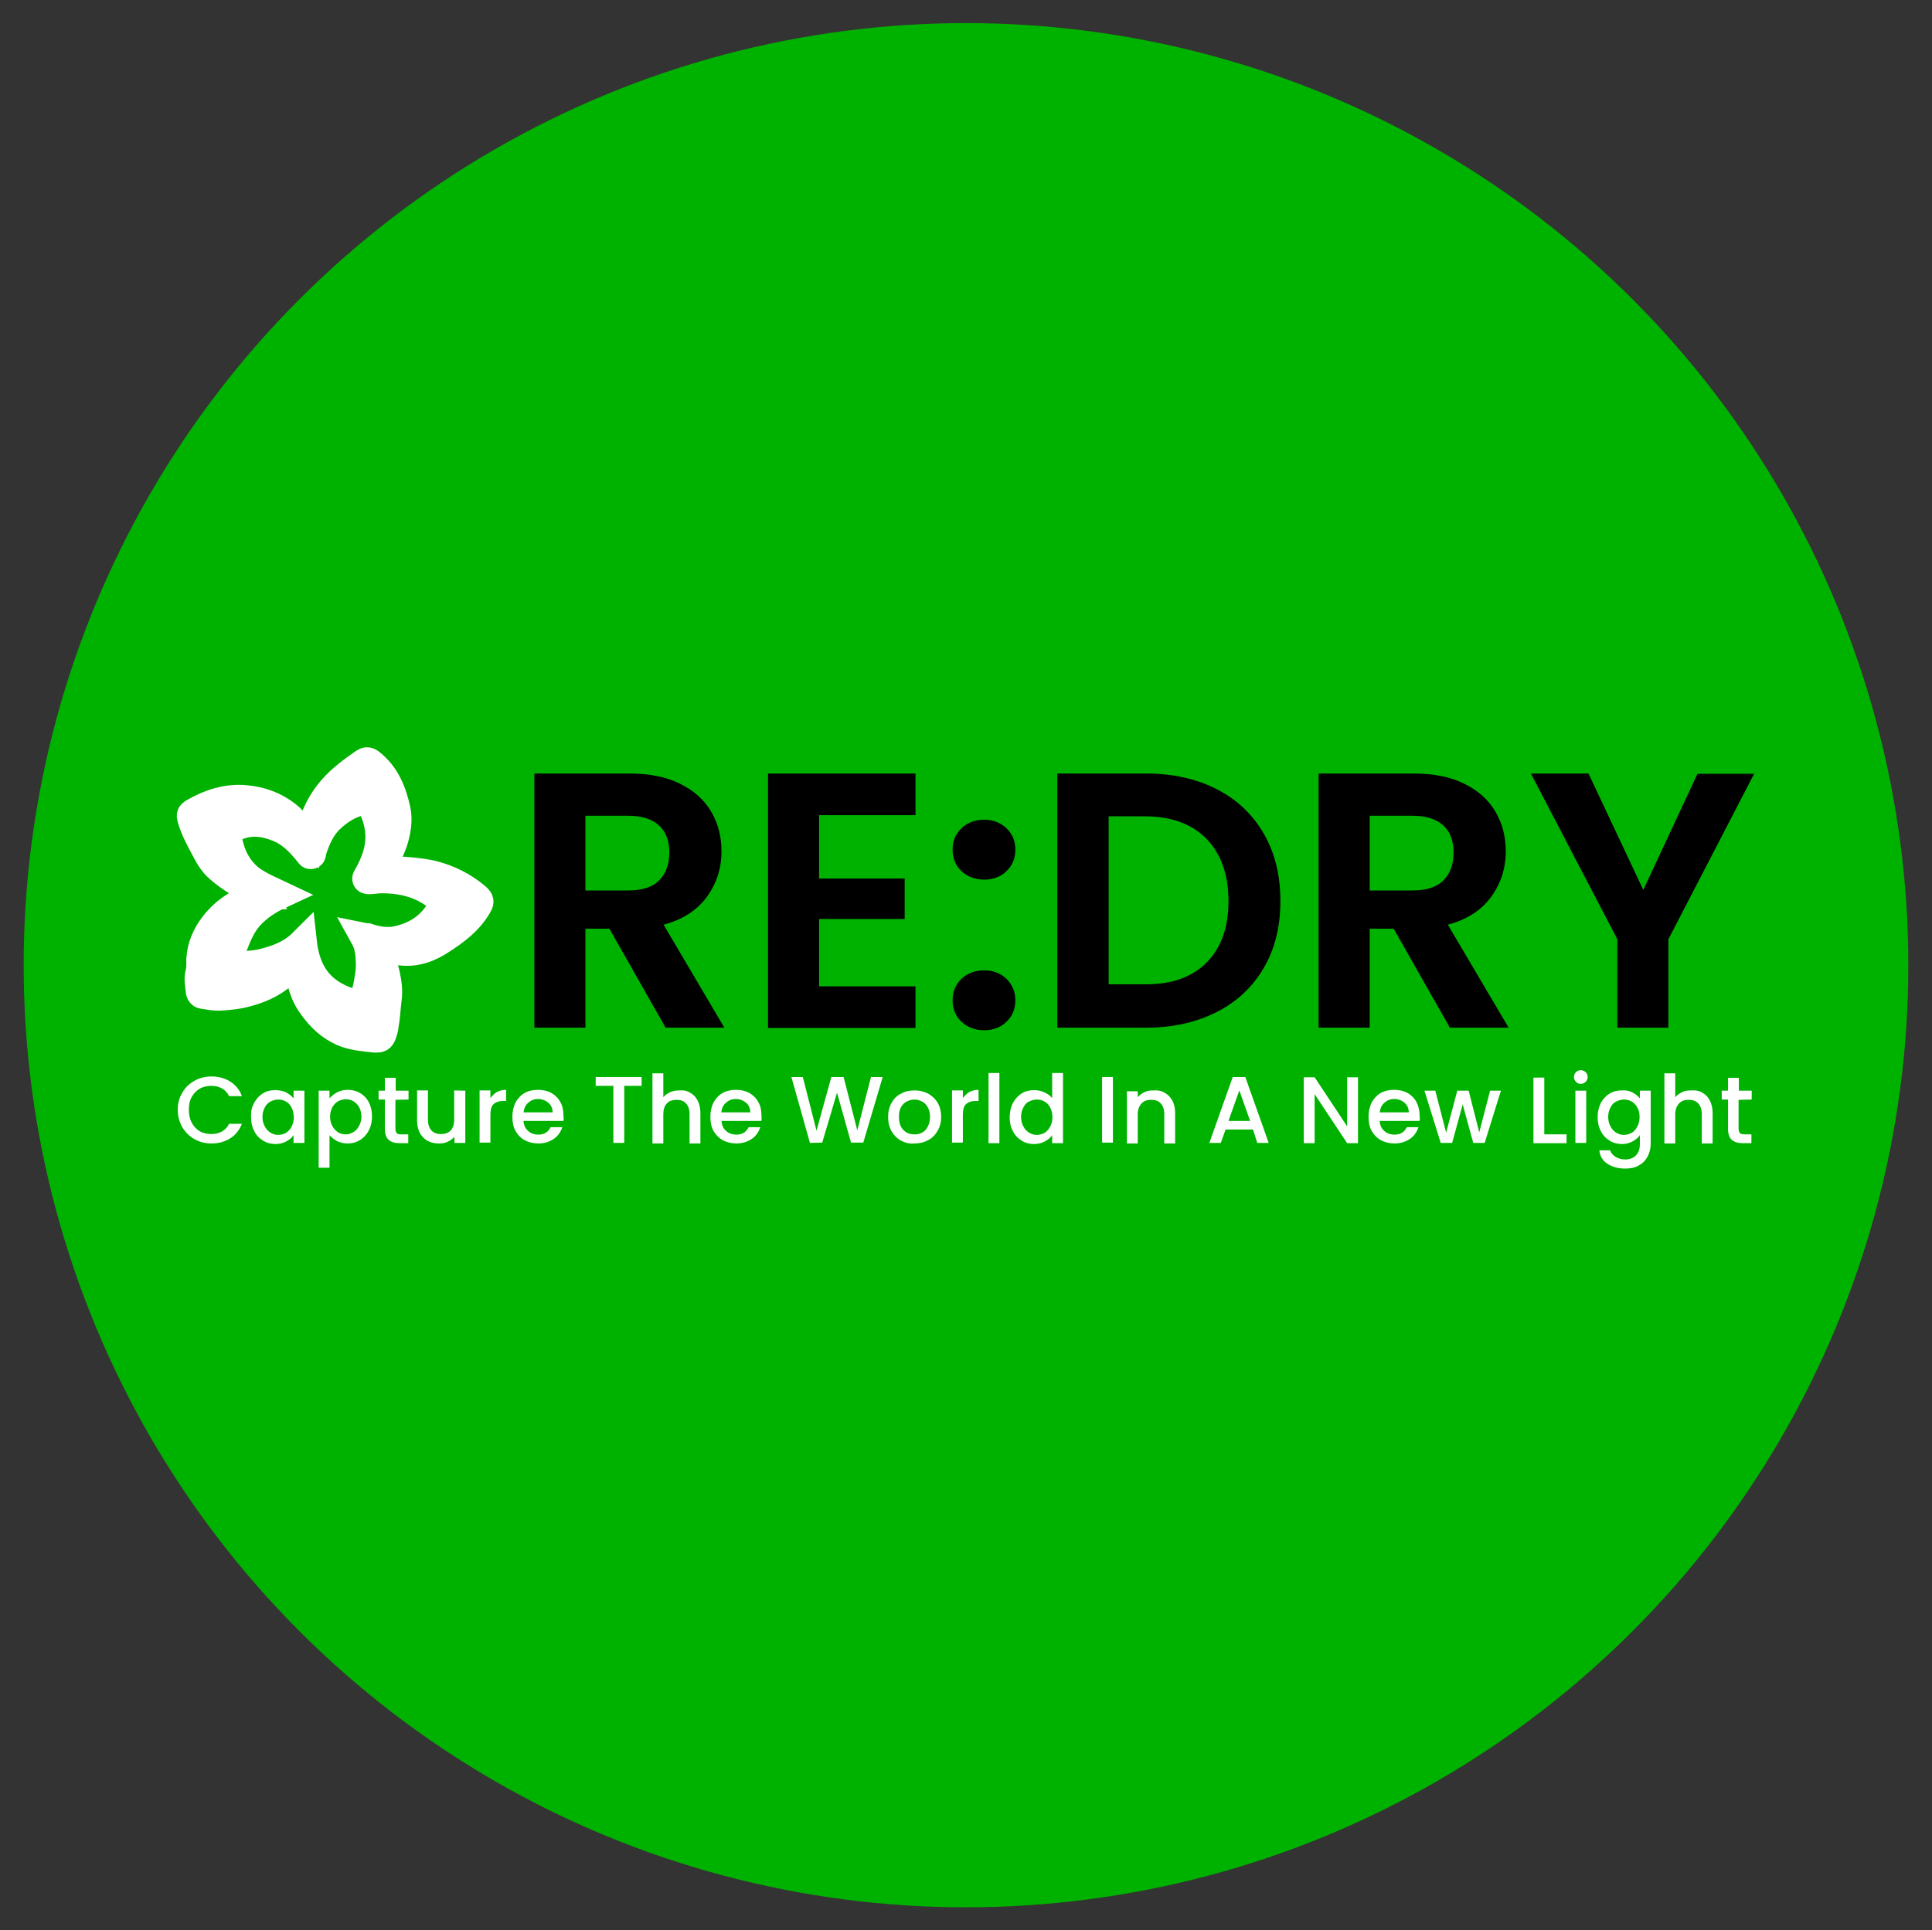 <?xml version="1.0" encoding="utf-8"?>
<!-- Generator: Adobe Illustrator 27.6.1, SVG Export Plug-In . SVG Version: 6.00 Build 0)  -->
<svg version="1.1" id="Layer_1" xmlns="http://www.w3.org/2000/svg" xmlns:xlink="http://www.w3.org/1999/xlink" x="0px" y="0px"
	 width="677.2px" height="676.7px" viewBox="0 0 677.2 676.7" style="enable-background:new 0 0 677.2 676.7;" xml:space="preserve"
	>
<rect x="0" y="0" width="677.2" height="676.7" fill="#333333" stroke="none"/>
<style type="text/css">
	.st0{fill:#00B200;stroke:#00B200;stroke-width:10;stroke-miterlimit:10;}
	.st1{fill:#FFFFFF;stroke:#FFFFFF;stroke-width:10;stroke-miterlimit:10;}
	.st2{fill:#FFFFFF;}
</style>
<circle class="st0" cx="338.6" cy="338.4" r="325.3"/>
<g>
	<path class="st1" d="M108.3,294.7c1.1-6.8,3.7-12.8,8.1-17.9c3.3-3.8,7.2-6.6,11.2-9.4c0.8-0.5,1.3-0.6,2.2,0.1
		c5.4,4.2,7.7,10.1,9.1,16.4c0.8,3.8,0.1,7.7-1.1,11.4c-1.2,3.4-2.9,6.5-5,9.4c-0.3,0.4-0.6,0.7-0.4,1.1c0.2,0.3,0.7,0.1,1,0.1
		c3.3-0.3,6.5-0.8,9.8-0.4c3.1,0.3,6.1,0.6,9.1,1.4c5.2,1.4,9.9,3.8,14.1,7.2c2,1.7,2,1.9,0.6,4.1c-3,4.9-7.5,8.2-12.1,11.2
		c-4.3,2.9-9,4.7-14.3,4.1c-2.9-0.3-5.9-0.6-8.7-1.7c-0.3-0.1-0.6-0.3-1-0.1c1.9,3.1,3.5,6.4,4.3,10c0.6,2.8,1,5.6,0.6,8.5
		c-0.4,3.1-0.5,6.3-1.1,9.5c-0.1,0.3,0,0.5-0.1,0.8c-1.1,4-1.1,3.8-5.4,3.3c-3.6-0.4-7.3-0.9-10.5-2.7c-4.2-2.2-7.4-5.7-10-9.6
		c-2.9-4.5-3.6-9.6-4.5-14.7c-1.8,1.7-3.5,3.4-5.3,5c-3.8,3.3-8.4,5.2-13.3,6.4c-2.7,0.7-5.4,0.9-8,1.1c-2.2,0.2-4.3-0.3-6.5-0.6
		c-0.7-0.1-1-0.8-1-1.3c-0.2-2.1-0.7-4.2-0.1-6.4c0.4-1.5,0.3-3.1,0.3-4.7c0.3-4.5,2-8.4,4.7-11.9c3.4-4.5,7.9-7.5,13.2-9.6
		c1.2-0.5,2.5-1,4-1c-0.6-1.1-1.8-1.2-2.6-1.5c-4.7-1.9-8.9-4.5-12.8-7.9c-2-1.7-3.4-4-4.6-6.3c-1.9-3.6-4-7.3-5.1-11.3
		c-0.3-1-0.1-1.3,0.6-1.8c5.7-3.3,11.9-5.4,18.6-4.7c5.2,0.5,10,2.2,14.3,5.6c2.4,1.9,3.9,4.3,5.9,6.5
		C107,293.4,107.5,294,108.3,294.7z M98,313.7c-4.1,1.9-7.7,4.3-10.7,7.6c-2.7,3.1-4.2,6.8-5.6,10.5c-0.6,1.6-1,3.3-0.8,5.1
		c0.1,0.8,0.4,1.4,1.3,1.5c3.4,0.1,6.7,0,10-0.8c5.1-1.3,9.9-3,13.9-7c0.4,3.6,1.3,6.9,2.8,9.9c3.1,6.1,8.5,9.4,14.9,11.3
		c2.5,0.7,3.2,0.1,4-2.3c0.6-1.8,1-3.6,1.3-5.4c0.4-2.4,0.8-4.8,0.6-7.1c-0.1-2.8-0.4-5.7-1.9-8.4c0.5,0.1,0.7,0.1,1,0.1
		c3.3,1.1,6.8,1.7,10.2,1c6.8-1.4,12.3-5,15.7-11.2c1.1-2,1.1-2.1-0.5-3.5c-6.2-5.3-13.6-7-21.5-6.8c-1.1,0.1-2.3,0.3-3.4,0.3
		c-0.8,0-1.1-0.3-0.6-1c3-5.2,5-10.7,4.2-16.8c-0.4-3-1.3-5.9-2.9-8.5c-0.8-1.2-1.9-1.7-3.3-1.4c-4.3,1.1-7.9,3.3-11,6.3
		c-3.3,3.1-5,7.3-6.4,11.6c-0.1,0.3,0.2,0.8-0.3,1c-0.4,0.1-0.5-0.4-0.8-0.7c-3-3.7-6.2-7.1-10.8-8.9c-5-2-9.8-2.5-14.8-0.3
		c-3.8,1.7-3.3,0.9-2.7,4.6c1,5.6,3.4,10.3,7.9,13.9C91,310.6,94.4,312,98,313.7z"/>
	<g>
		<path d="M233.3,360.3l-19.7-34.7h-8.4v34.7h-17.9v-89.1h33.5c6.9,0,12.8,1.2,17.6,3.6c4.9,2.4,8.5,5.7,10.9,9.8
			c2.4,4.1,3.6,8.7,3.6,13.9c0,5.9-1.7,11.2-5.1,15.9s-8.5,8-15.2,9.8l21.3,36.1H233.3z M205.2,312.2h14.9c4.9,0,8.5-1.1,10.9-3.5
			c2.4-2.4,3.6-5.6,3.6-9.8c0-4.1-1.2-7.3-3.6-9.5c-2.4-2.2-6-3.4-10.9-3.4h-14.9V312.2z"/>
		<path d="M287.1,285.7V308h30v14.2h-30v23.6h33.8v14.6h-51.7v-89.2h51.7v14.6H287.1z"/>
		<path d="M337,305.4c-2.1-2-3.1-4.5-3.1-7.5c0-3,1-5.5,3.1-7.5c2.1-2,4.7-3,8-3c3.1,0,5.7,1,7.8,3s3.1,4.5,3.1,7.5
			c0,3-1,5.5-3.1,7.5c-2,2-4.7,3-7.8,3C341.8,308.4,339.1,307.4,337,305.4z M337,358.2c-2.1-2-3.1-4.5-3.1-7.5c0-3,1-5.5,3.1-7.5
			c2.1-2,4.7-3,8-3c3.1,0,5.7,1,7.8,3c2,2,3.1,4.5,3.1,7.5c0,3-1,5.5-3.1,7.5c-2,2-4.7,3-7.8,3C341.8,361.2,339.1,360.2,337,358.2z"
			/>
		<path d="M426.5,276.7c7.1,3.6,12.6,8.9,16.5,15.6c3.9,6.8,5.8,14.6,5.8,23.6s-1.9,16.7-5.8,23.4c-3.9,6.7-9.4,11.9-16.5,15.5
			c-7.1,3.6-15.3,5.5-24.7,5.5h-31.2v-89.1h31.2C411.2,271.2,419.5,273.1,426.5,276.7z M422.9,337.5c5.1-5.1,7.7-12.3,7.7-21.6
			s-2.6-16.5-7.7-21.8c-5.1-5.2-12.3-7.9-21.7-7.9h-12.6v58.9h12.6C410.6,345.2,417.8,342.6,422.9,337.5z"/>
		<path d="M508.2,360.3l-19.7-34.7h-8.4v34.7h-17.9v-89.1h33.5c6.9,0,12.8,1.2,17.6,3.6c4.9,2.4,8.5,5.7,10.9,9.8
			c2.4,4.1,3.6,8.7,3.6,13.9c0,5.9-1.7,11.2-5.1,15.9s-8.5,8-15.2,9.8l21.3,36.1H508.2z M480.1,312.2H495c4.9,0,8.5-1.1,10.9-3.5
			s3.6-5.6,3.6-9.8c0-4.1-1.2-7.3-3.6-9.5c-2.4-2.2-6-3.4-10.9-3.4h-14.9V312.2z"/>
		<path d="M614.9,271.2l-30.1,58.1v31h-17.9v-31l-30.3-58.1h20.2L576,312l19-40.7H614.9L614.9,271.2z"/>
	</g>
	<g>
		<path class="st2" d="M63.9,383.1c1-1.8,2.5-3.2,4.3-4.2s3.8-1.5,5.9-1.5c2.4,0,4.7,0.6,6.6,1.8c1.9,1.2,3.3,2.9,4.1,5.1h-4.5
			c-0.6-1.2-1.4-2.1-2.5-2.7c-1.1-0.6-2.3-0.9-3.7-0.9c-1.5,0-2.9,0.3-4.1,1c-1.2,0.7-2.1,1.7-2.8,2.9s-1,2.8-1,4.5
			c0,1.7,0.3,3.2,1,4.5s1.6,2.3,2.8,3c1.2,0.7,2.6,1,4.1,1c1.4,0,2.6-0.3,3.7-0.9c1.1-0.6,1.9-1.5,2.5-2.7h4.5
			c-0.9,2.2-2.2,3.9-4.1,5.1c-1.9,1.2-4.1,1.8-6.6,1.8c-2.2,0-4.1-0.5-5.9-1.5s-3.2-2.4-4.3-4.2c-1-1.8-1.6-3.8-1.6-6.1
			C62.3,386.9,62.8,384.9,63.9,383.1z"/>
		<path class="st2" d="M89.1,386.6c0.8-1.4,1.8-2.5,3.1-3.3c1.3-0.8,2.7-1.1,4.3-1.1c1.5,0,2.7,0.3,3.8,0.8c1.1,0.6,1.9,1.3,2.6,2.1
			v-2.7h3.8v18.3h-3.8V398c-0.6,0.9-1.5,1.6-2.6,2.2c-1.1,0.6-2.4,0.9-3.8,0.9c-1.6,0-3-0.4-4.3-1.2c-1.3-0.8-2.4-1.9-3.1-3.4
			c-0.8-1.5-1.1-3.1-1.1-4.9C87.9,389.6,88.3,388.1,89.1,386.6z M102.2,388.3c-0.5-1-1.2-1.7-2-2.1c-0.8-0.5-1.7-0.7-2.7-0.7
			c-1,0-1.9,0.3-2.7,0.7c-0.8,0.4-1.5,1.1-2,2.1c-0.5,0.9-0.8,2-0.8,3.3s0.3,2.4,0.8,3.3c0.5,1,1.2,1.7,2,2.2
			c0.8,0.5,1.7,0.8,2.7,0.8c1,0,1.9-0.3,2.7-0.7c0.8-0.5,1.5-1.2,2-2.2c0.5-1,0.8-2,0.8-3.3C102.9,390.4,102.7,389.2,102.2,388.3z"
			/>
		<path class="st2" d="M118.1,383c1.1-0.6,2.4-0.9,3.8-0.9c1.6,0,3.1,0.4,4.3,1.1c1.3,0.8,2.4,1.9,3.1,3.3s1.1,3.1,1.1,4.9
			c0,1.9-0.4,3.5-1.1,4.9c-0.8,1.5-1.8,2.6-3.1,3.4c-1.3,0.8-2.7,1.2-4.3,1.2c-1.4,0-2.6-0.3-3.7-0.8c-1.1-0.6-2-1.3-2.7-2.1v11.4
			h-3.8v-27h3.8v2.7C116.2,384.3,117,383.6,118.1,383z M125.9,388.2c-0.5-0.9-1.2-1.6-2-2.1c-0.8-0.5-1.8-0.7-2.7-0.7
			c-1,0-1.9,0.3-2.7,0.7c-0.8,0.5-1.5,1.2-2,2.1c-0.5,1-0.8,2-0.8,3.3c0,1.3,0.3,2.4,0.8,3.3s1.2,1.7,2,2.2c0.8,0.5,1.7,0.7,2.7,0.7
			c1,0,1.9-0.3,2.7-0.8c0.8-0.5,1.5-1.2,2-2.2s0.8-2,0.8-3.3C126.6,390.2,126.4,389.1,125.9,388.2z"/>
		<path class="st2" d="M138.6,385.6v10.2c0,0.7,0.2,1.1,0.5,1.5s0.9,0.4,1.7,0.4h2.3v3.1h-3c-1.7,0-3-0.4-3.9-1.2
			c-0.9-0.8-1.3-2.1-1.3-3.9v-10.2h-2.2v-3.1h2.2v-4.5h3.8v4.5h4.5v3.1L138.6,385.6L138.6,385.6z"/>
		<path class="st2" d="M163.1,382.4v18.3h-3.8v-2.2c-0.6,0.8-1.4,1.3-2.4,1.8s-2,0.6-3.1,0.6c-1.5,0-2.7-0.3-3.9-0.9
			c-1.1-0.6-2-1.5-2.7-2.7c-0.6-1.1-1-2.6-1-4.3v-10.7h3.8v10.2c0,1.7,0.4,2.9,1.2,3.8s1.9,1.3,3.4,1.3c1.4,0,2.6-0.4,3.4-1.3
			c0.8-0.9,1.2-2.1,1.2-3.8v-10.2L163.1,382.4L163.1,382.4z"/>
		<path class="st2" d="M174.1,382.9c0.9-0.5,2-0.8,3.3-0.8v3.9h-1c-1.5,0-2.6,0.4-3.4,1.1c-0.8,0.8-1.1,2-1.1,3.9v9.6h-3.8v-18.3
			h3.8v2.7C172.5,384.2,173.2,383.5,174.1,382.9z"/>
		<path class="st2" d="M197.5,393h-14c0.1,1.5,0.6,2.6,1.6,3.5s2.2,1.3,3.6,1.3c2,0,3.4-0.8,4.3-2.6h4.1c-0.6,1.7-1.5,3.1-3,4.1
			s-3.3,1.6-5.4,1.6c-1.7,0-3.3-0.4-4.7-1.1s-2.5-1.9-3.3-3.3c-0.8-1.4-1.1-3.1-1.1-5s0.4-3.5,1.1-5c0.8-1.4,1.9-2.6,3.2-3.3
			c1.4-0.8,3-1.1,4.8-1.1c1.7,0,3.3,0.4,4.6,1.1c1.3,0.8,2.4,1.8,3.1,3.2c0.8,1.3,1.1,2.9,1.1,4.7
			C197.6,391.8,197.6,392.5,197.5,393z M193.7,390c0-1.4-0.5-2.5-1.5-3.4c-1-0.8-2.2-1.3-3.6-1.3c-1.3,0-2.4,0.4-3.4,1.3
			c-1,0.8-1.5,2-1.7,3.4H193.7z"/>
		<path class="st2" d="M224.9,377.6v3.1h-6.1v20H215v-20h-6.2v-3.1H224.9z"/>
		<path class="st2" d="M241.9,383.1c1.1,0.6,2,1.5,2.6,2.7c0.6,1.1,1,2.6,1,4.3v10.8h-3.8v-10.2c0-1.7-0.4-2.9-1.2-3.8
			s-1.9-1.3-3.4-1.3c-1.4,0-2.6,0.4-3.4,1.3c-0.8,0.9-1.2,2.1-1.2,3.8v10.2h-3.8v-24.6h3.8v8.4c0.6-0.8,1.5-1.3,2.4-1.8
			c1-0.4,2-0.6,3.3-0.6C239.6,382.2,240.8,382.4,241.9,383.1z"/>
		<path class="st2" d="M266.9,393h-14c0.1,1.5,0.6,2.6,1.6,3.5s2.2,1.3,3.6,1.3c2,0,3.4-0.8,4.3-2.6h4.1c-0.6,1.7-1.5,3.1-3,4.1
			s-3.3,1.6-5.4,1.6c-1.7,0-3.3-0.4-4.7-1.1c-1.4-0.8-2.5-1.9-3.3-3.3c-0.8-1.4-1.1-3.1-1.1-5s0.4-3.5,1.1-5
			c0.8-1.4,1.9-2.6,3.2-3.3c1.4-0.8,3-1.1,4.8-1.1c1.7,0,3.3,0.4,4.6,1.1c1.3,0.8,2.4,1.8,3.1,3.2c0.8,1.3,1.1,2.9,1.1,4.7
			C267,391.8,266.9,392.5,266.9,393z M263,390c0-1.4-0.5-2.5-1.5-3.4c-1-0.8-2.2-1.3-3.6-1.3c-1.3,0-2.4,0.4-3.4,1.3
			c-1,0.8-1.5,2-1.7,3.4H263z"/>
		<path class="st2" d="M309.4,377.6l-6.8,23h-4.3l-4.9-17.5l-5.2,17.5l-4.3,0.1l-6.5-23.1h4l4.8,18.8l5.2-18.8h4.3l4.8,18.7
			l4.8-18.7H309.4L309.4,377.6z"/>
		<path class="st2" d="M315.8,399.9c-1.4-0.8-2.5-1.9-3.3-3.3s-1.2-3.1-1.2-5c0-1.9,0.4-3.5,1.2-4.9c0.8-1.5,1.9-2.6,3.4-3.3
			c1.4-0.8,3-1.1,4.7-1.1c1.7,0,3.3,0.4,4.7,1.1c1.4,0.8,2.6,1.9,3.4,3.3s1.2,3.1,1.2,4.9s-0.4,3.5-1.3,4.9c-0.8,1.5-2,2.6-3.4,3.3
			c-1.5,0.8-3.1,1.1-4.8,1.1C318.7,401.1,317.2,400.6,315.8,399.9z M323.2,397.1c0.8-0.4,1.5-1.1,2-2.1c0.5-1,0.8-2,0.8-3.4
			s-0.3-2.4-0.8-3.4c-0.5-0.9-1.2-1.6-2-2s-1.7-0.7-2.7-0.7c-1,0-1.9,0.3-2.7,0.7c-0.8,0.4-1.5,1.1-2,2s-0.7,2-0.7,3.4
			c0,2,0.5,3.5,1.5,4.5c1,1.1,2.3,1.6,3.8,1.6C321.4,397.8,322.4,397.5,323.2,397.1z"/>
		<path class="st2" d="M339.7,382.9c0.9-0.5,2-0.8,3.3-0.8v3.9h-1c-1.5,0-2.6,0.4-3.4,1.1c-0.8,0.8-1.1,2-1.1,3.9v9.6h-3.8v-18.3
			h3.8v2.7C338.1,384.2,338.8,383.5,339.7,382.9z"/>
		<path class="st2" d="M350.3,376.2v24.6h-3.8v-24.6H350.3z"/>
		<path class="st2" d="M355.1,386.6c0.8-1.4,1.8-2.5,3.1-3.3c1.3-0.8,2.8-1.1,4.4-1.1c1.2,0,2.4,0.3,3.5,0.8c1.1,0.5,2.1,1.2,2.7,2
			v-8.8h3.8v24.6h-3.8V398c-0.6,0.9-1.5,1.6-2.6,2.2s-2.4,0.9-3.8,0.9c-1.6,0-3.1-0.4-4.3-1.2c-1.3-0.8-2.4-1.9-3.1-3.4
			c-0.8-1.5-1.1-3.1-1.1-4.9C354,389.6,354.3,388.1,355.1,386.6z M368.1,388.3c-0.5-1-1.2-1.7-2-2.1c-0.8-0.5-1.7-0.7-2.7-0.7
			c-1,0-1.9,0.3-2.7,0.7c-0.9,0.4-1.5,1.1-2,2.1c-0.5,0.9-0.8,2-0.8,3.3s0.3,2.4,0.8,3.3c0.5,1,1.2,1.7,2,2.2
			c0.8,0.5,1.7,0.8,2.7,0.8s1.9-0.3,2.7-0.7c0.8-0.5,1.5-1.2,2-2.2s0.8-2,0.8-3.3C368.9,390.4,368.6,389.2,368.1,388.3z"/>
		<path class="st2" d="M390.1,377.6v23h-3.8v-23H390.1z"/>
		<path class="st2" d="M408.2,383.1c1.1,0.6,2,1.5,2.7,2.7c0.6,1.1,1,2.6,1,4.3v10.8h-3.8v-10.2c0-1.7-0.4-2.9-1.2-3.8
			c-0.8-0.9-1.9-1.3-3.4-1.3c-1.5,0-2.6,0.4-3.4,1.3c-0.8,0.9-1.3,2.1-1.3,3.8v10.2h-3.8v-18.3h3.8v2.1c0.6-0.8,1.4-1.3,2.4-1.8
			s2-0.6,3.1-0.6C405.8,382.2,407.1,382.4,408.2,383.1z"/>
		<path class="st2" d="M439.2,396h-9.6l-1.7,4.7h-4l8.2-23.1h4.4l8.2,23.1h-4L439.2,396z M438.2,393l-3.8-10.7l-3.8,10.7H438.2z"/>
		<path class="st2" d="M476,400.8h-3.8l-11.4-17.2v17.2h-3.8v-23.1h3.8l11.4,17.2v-17.2h3.8V400.8z"/>
		<path class="st2" d="M497.6,393h-14c0.1,1.5,0.6,2.6,1.6,3.5s2.2,1.3,3.6,1.3c2,0,3.4-0.8,4.3-2.6h4.1c-0.6,1.7-1.5,3.1-3,4.1
			s-3.3,1.6-5.4,1.6c-1.7,0-3.3-0.4-4.7-1.1c-1.4-0.8-2.5-1.9-3.3-3.3c-0.8-1.4-1.1-3.1-1.1-5s0.4-3.5,1.1-5
			c0.8-1.4,1.9-2.6,3.2-3.3c1.4-0.8,3-1.1,4.8-1.1c1.7,0,3.3,0.4,4.6,1.1c1.3,0.8,2.4,1.8,3.1,3.2s1.1,2.9,1.1,4.7
			C497.7,391.8,497.7,392.5,497.6,393z M493.8,390c0-1.4-0.5-2.5-1.5-3.4c-1-0.8-2.2-1.3-3.6-1.3c-1.3,0-2.4,0.4-3.4,1.3
			c-1,0.8-1.5,2-1.7,3.4H493.8z"/>
		<path class="st2" d="M526.1,382.4l-5.7,18.3h-4l-3.7-13.5l-3.7,13.5h-4l-5.7-18.3h3.8l3.8,14.7l3.9-14.7h4l3.7,14.6l3.8-14.6
			H526.1z"/>
		<path class="st2" d="M541.3,397.7h7.8v3.1h-11.6v-23h3.8L541.3,397.7L541.3,397.7z"/>
		<path class="st2" d="M552.4,379.3c-0.4-0.4-0.7-1-0.7-1.7c0-0.7,0.3-1.3,0.7-1.7c0.4-0.4,1-0.7,1.7-0.7c0.6,0,1.2,0.3,1.7,0.7
			c0.4,0.4,0.7,1,0.7,1.7s-0.3,1.3-0.7,1.7c-0.4,0.4-1,0.7-1.7,0.7C553.4,380,552.9,379.8,552.4,379.3z M556,382.4v18.3h-3.8v-18.3
			H556z"/>
		<path class="st2" d="M572.2,383c1.1,0.6,2,1.3,2.6,2.1v-2.7h3.8V401c0,1.7-0.4,3.2-1.1,4.5c-0.7,1.3-1.7,2.4-3.1,3.1
			c-1.3,0.8-2.9,1.1-4.8,1.1c-2.5,0-4.5-0.6-6.2-1.7s-2.6-2.7-2.8-4.7h3.8c0.3,1,0.9,1.7,1.9,2.3s2,0.9,3.4,0.9
			c1.5,0,2.7-0.4,3.7-1.4s1.4-2.3,1.4-4V398c-0.6,0.9-1.5,1.6-2.6,2.2c-1.1,0.6-2.4,0.9-3.7,0.9c-1.6,0-3.1-0.4-4.3-1.2
			c-1.3-0.8-2.4-1.9-3.1-3.4c-0.8-1.5-1.1-3.1-1.1-4.9s0.4-3.4,1.1-4.9c0.8-1.4,1.8-2.5,3.1-3.3c1.3-0.8,2.7-1.1,4.3-1.1
			C569.8,382.2,571,382.4,572.2,383z M573.9,388.3c-0.5-1-1.2-1.7-2-2.1c-0.8-0.5-1.7-0.7-2.7-0.7c-1,0-1.9,0.3-2.7,0.7
			c-0.9,0.4-1.5,1.1-2,2.1c-0.5,0.9-0.8,2-0.8,3.3s0.3,2.4,0.8,3.3c0.5,1,1.2,1.7,2,2.2c0.8,0.5,1.7,0.8,2.7,0.8s1.9-0.3,2.7-0.7
			c0.8-0.5,1.5-1.2,2-2.2c0.5-1,0.8-2,0.8-3.3C574.7,390.4,574.5,389.2,573.9,388.3z"/>
		<path class="st2" d="M596.7,383.1c1.1,0.6,2,1.5,2.6,2.7c0.6,1.1,1,2.6,1,4.3v10.8h-3.8v-10.2c0-1.7-0.4-2.9-1.2-3.8
			c-0.8-0.9-1.9-1.3-3.4-1.3s-2.6,0.4-3.4,1.3c-0.8,0.9-1.3,2.1-1.3,3.8v10.2h-3.8v-24.6h3.8v8.4c0.6-0.8,1.5-1.3,2.4-1.8
			s2-0.6,3.3-0.6C594.4,382.2,595.6,382.4,596.7,383.1z"/>
		<path class="st2" d="M609.4,385.6v10.2c0,0.7,0.2,1.1,0.5,1.5c0.3,0.3,0.9,0.4,1.7,0.4h2.3v3.1h-3c-1.7,0-3-0.4-3.9-1.2
			c-0.9-0.8-1.3-2.1-1.3-3.9v-10.2h-2.2v-3.1h2.2v-4.5h3.8v4.5h4.5v3.1L609.4,385.6L609.4,385.6z"/>
	</g>
</g>
</svg>
